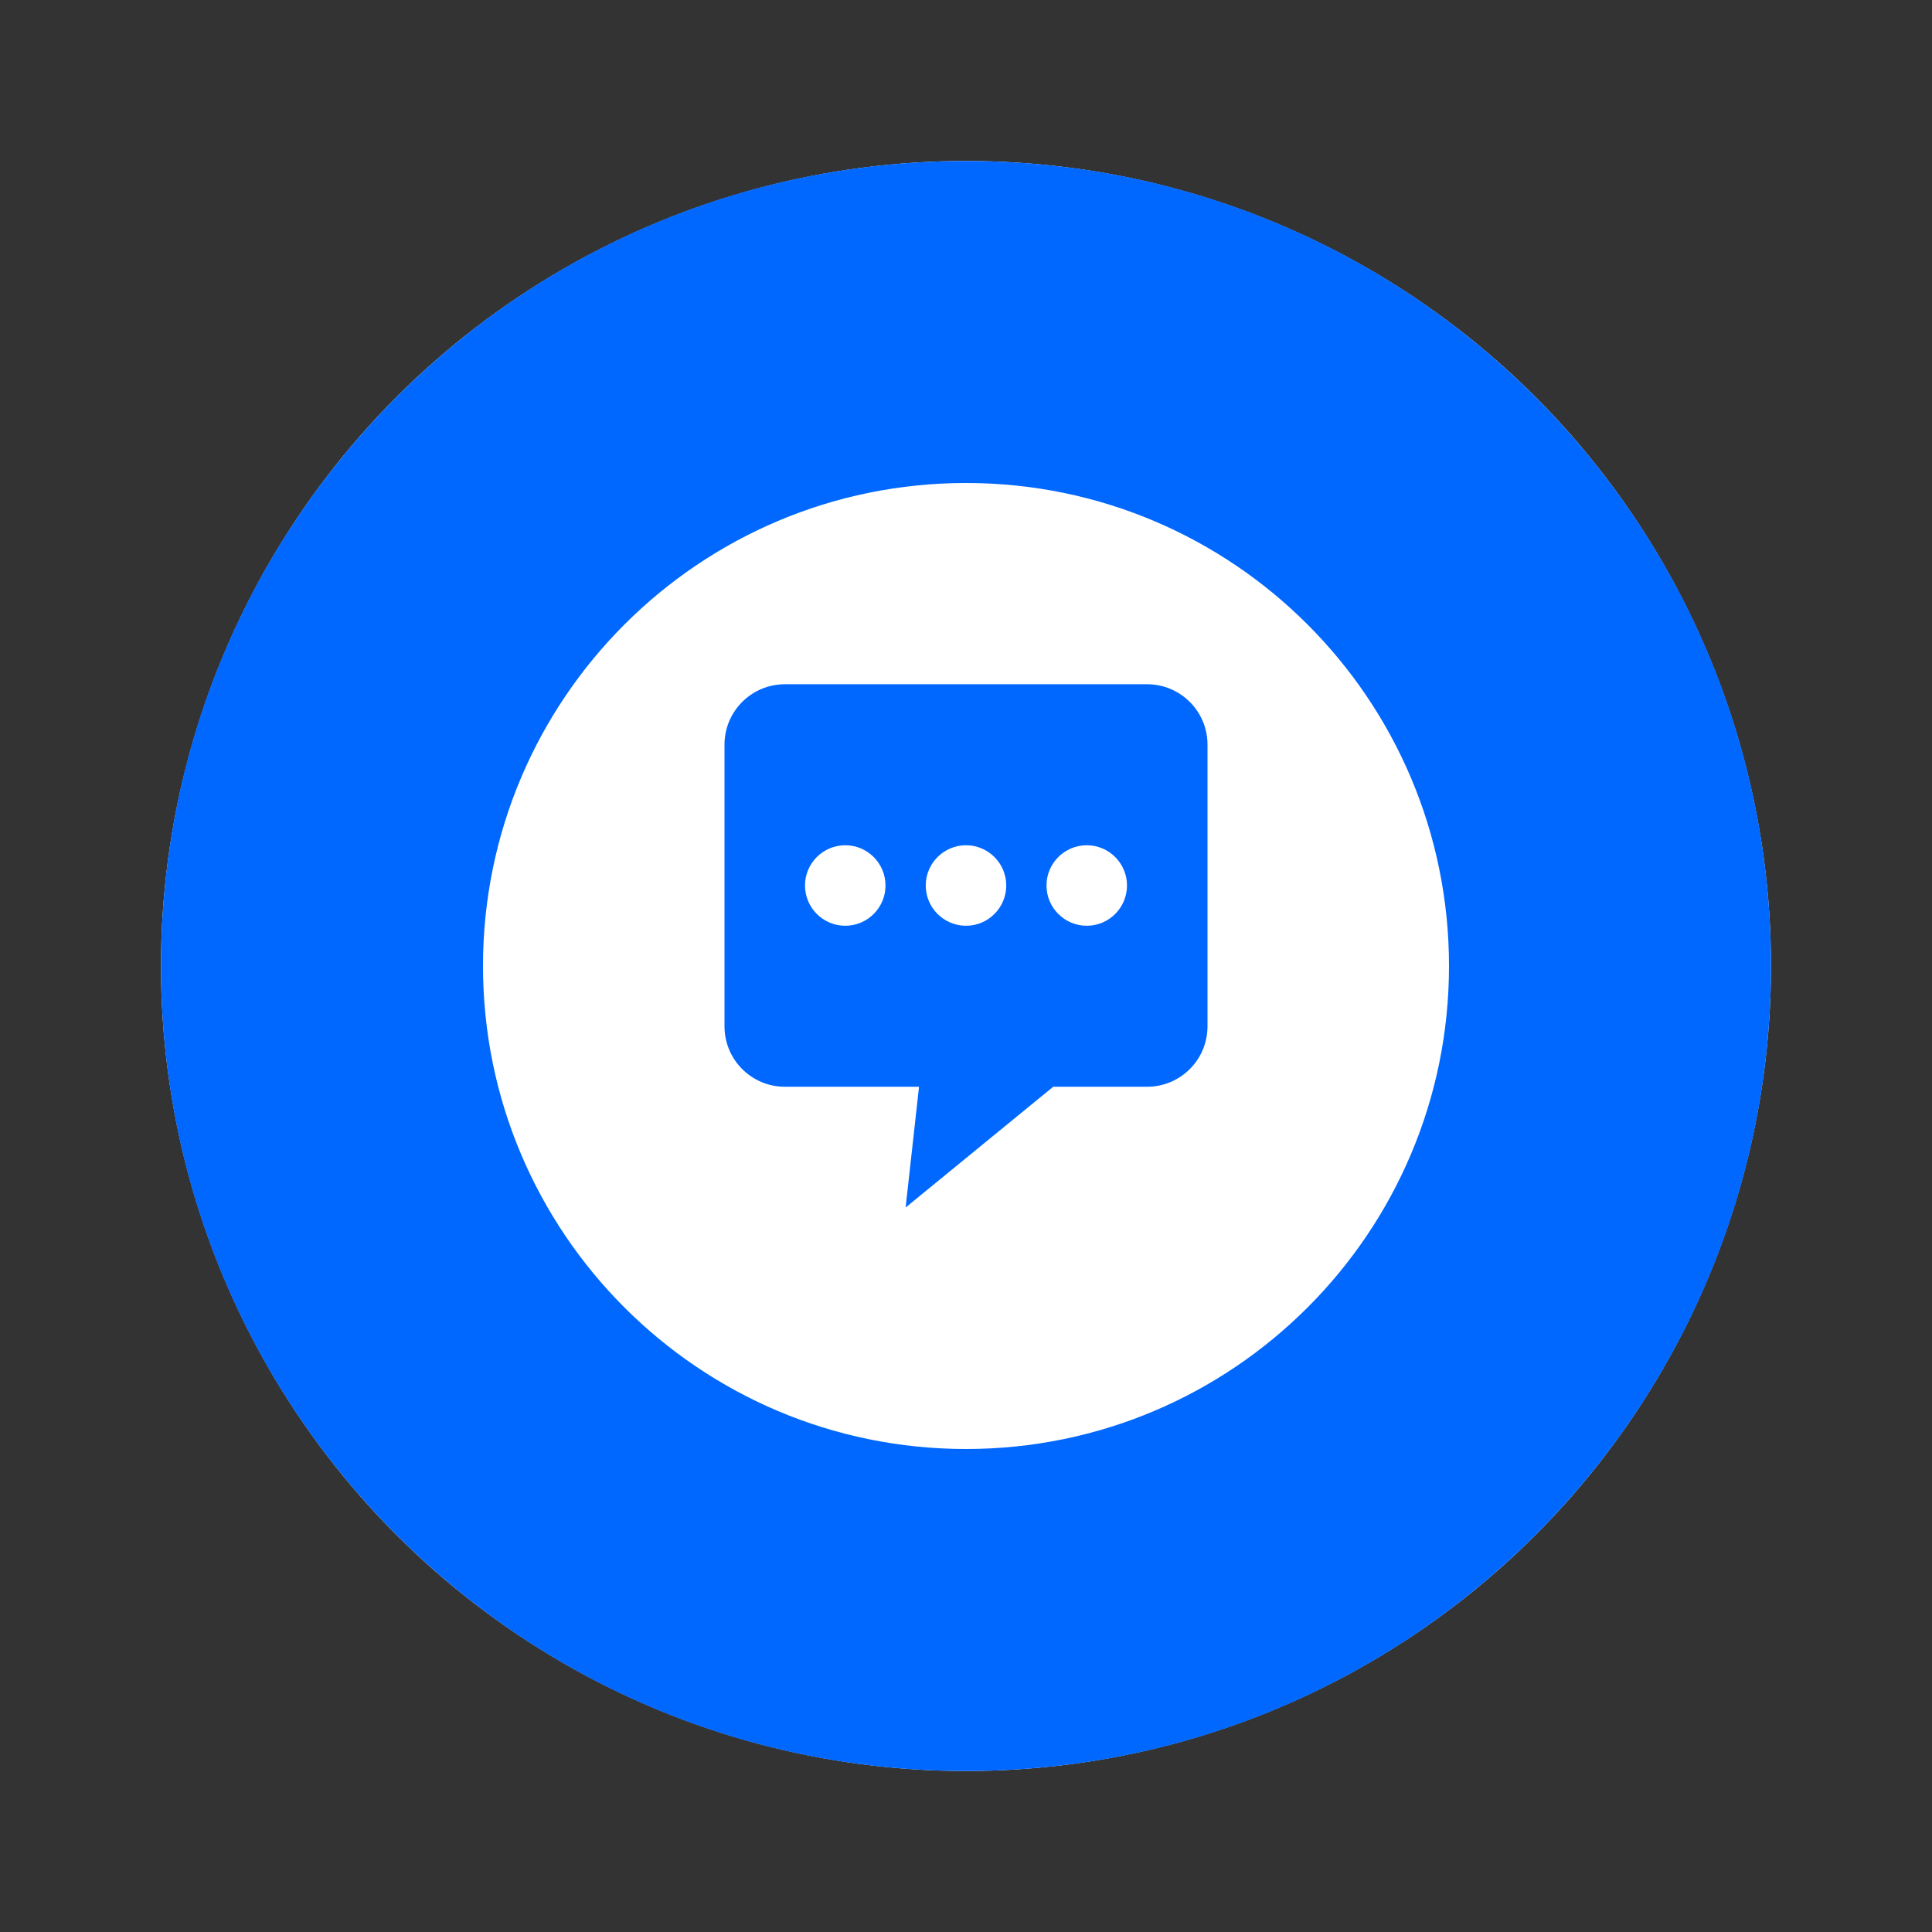 <svg xmlns="http://www.w3.org/2000/svg" viewBox="0 0 48 48" width="48px" height="48px">
  <rect x="0" y="0" width="48" height="48" fill="#333333" stroke="none"/>
  <circle cx="24" cy="24" r="20" fill="#ffffff"/>
  <path fill="#0068ff" d="M24,4C12.954,4,4,12.954,4,24s8.954,20,20,20s20-8.954,20-20S35.046,4,24,4z M24,36c-6.627,0-12-5.373-12-12s5.373-12,12-12s12,5.373,12,12S30.627,36,24,36z"/>
  <path fill="#0068ff" d="M28.5,17h-9C18.672,17,18,17.672,18,18.5v7c0,0.828,0.672,1.5,1.5,1.5h3.333L22.5,30l3.667-3h2.333c0.828,0,1.5-0.672,1.5-1.5v-7C30,17.672,29.328,17,28.5,17z M21,23c-0.552,0-1-0.448-1-1s0.448-1,1-1s1,0.448,1,1S21.552,23,21,23z M24,23c-0.552,0-1-0.448-1-1s0.448-1,1-1s1,0.448,1,1S24.552,23,24,23z M27,23c-0.552,0-1-0.448-1-1s0.448-1,1-1s1,0.448,1,1S27.552,23,27,23z"/>
</svg>
